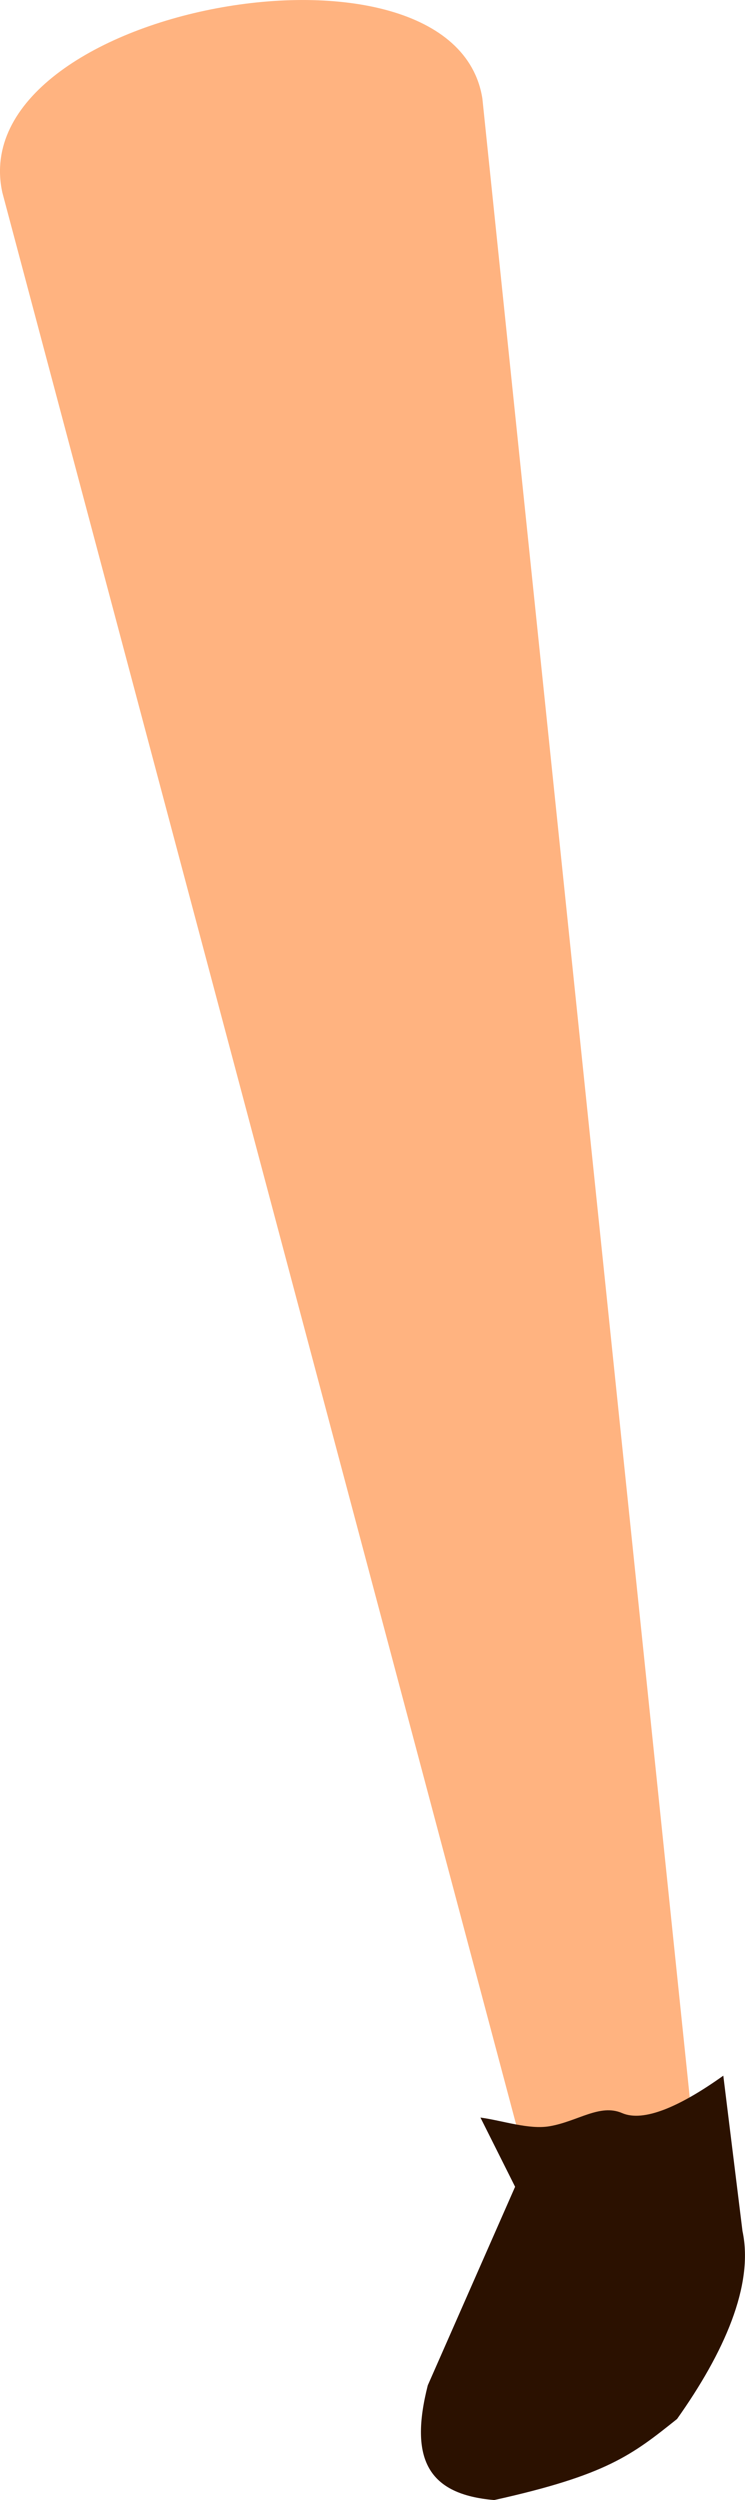 <?xml version="1.0" encoding="UTF-8" standalone="no"?>
<svg
   xmlns:dc="http://purl.org/dc/elements/1.1/"
   xmlns:cc="http://creativecommons.org/ns#"
   xmlns:rdf="http://www.w3.org/1999/02/22-rdf-syntax-ns#"
   xmlns:svg="http://www.w3.org/2000/svg"
   xmlns="http://www.w3.org/2000/svg"
   xmlns:sodipodi="http://sodipodi.sourceforge.net/DTD/sodipodi-0.dtd"
   xmlns:inkscape="http://www.inkscape.org/namespaces/inkscape"
   inkscape:export-ydpi="241.905"
   inkscape:export-xdpi="241.905"
   inkscape:export-filename="C:\Users\260862\Desktop\bartender.png"
   width="44.182mm"
   height="148.26mm"
   viewBox="0 0 44.182 148.26"
   version="1.1"
   id="svg8"
   inkscape:version="1.0 (4035a4fb49, 2020-05-01)"
   sodipodi:docname="noga2.svg">
  <defs
     id="defs2">
    <clipPath
       clipPathUnits="userSpaceOnUse"
       id="clipPath4045">
      <path
         style="fill:none;stroke:#000000;stroke-width:0.265px;stroke-linecap:butt;stroke-linejoin:miter;stroke-opacity:1"
         d="M 87.197,57.598 C 88.696,71.31 86.336,84.021 68.798,92.797 L 14.4,175.728 -18.399,142.395 27.466,50.665 Z"
         id="path4047"
         sodipodi:nodetypes="cccccc" />
    </clipPath>
  </defs>
  <sodipodi:namedview
     inkscape:guide-bbox="true"
     showguides="true"
     id="base"
     pagecolor="#ffffff"
     bordercolor="#666666"
     borderopacity="1.0"
     inkscape:pageopacity="0.0"
     inkscape:pageshadow="2"
     inkscape:zoom="0.49611004"
     inkscape:cx="-459.95045"
     inkscape:cy="39.970678"
     inkscape:document-units="mm"
     inkscape:current-layer="layer10"
     inkscape:document-rotation="0"
     showgrid="false"
     inkscape:snap-others="true"
     inkscape:object-nodes="true"
     inkscape:snap-global="false"
     inkscape:window-width="1920"
     inkscape:window-height="1017"
     inkscape:window-x="1352"
     inkscape:window-y="-8"
     inkscape:window-maximized="1" />
  <g
     transform="translate(-101.394,-149.317)"
     style="display:inline"
     inkscape:groupmode="layer"
     id="layer10"
     inkscape:label="right_leg">
    <g
       id="g3238-3"
       inkscape:transform-center-x="-10.491523"
       inkscape:transform-center-y="68.796401"
       transform="rotate(-20.584,131.464,54.006)"
       style="display:inline">
      <g
         id="g1926-0"
         transform="translate(-9.628,-2.391)">
        <path
           sodipodi:nodetypes="ccccc"
           style="fill:#ffb380;stroke:none;stroke-width:0.265px;stroke-linecap:butt;stroke-linejoin:miter;stroke-opacity:1"
           d="m 63.557,266.111 10.067,1.185 30.536,-116.721 c 2.175,-10.62 -26.994,-15.916 -28.613,-4.781 z"
           id="path3150-2"
           inkscape:transform-center-x="4.9162982"
           inkscape:transform-center-y="55.295672" />
        <path
           style="fill:#2b1100;stroke:none;stroke-width:0.265px;stroke-linecap:butt;stroke-linejoin:miter;stroke-opacity:1"
           d="m 61.955,262.629 0.481,4.565 -5.717,5.854 -3.272,3.35 c -2.576,3.705 -2.262,6.062 1.298,7.753 6.765,0.959 8.586,0.373 11.841,-0.689 3.971,-2.686 7.06,-5.805 7.55,-9.065 l 2.176,-9.03 c -3.094,0.826 -5.408,0.923 -6.4,-0.034 -1.034,-0.997 -2.633,-0.464 -4.291,-0.779 -1.237,-0.235 -2.488,-1.292 -3.666,-1.925 z"
           id="path855-3-3"
           sodipodi:nodetypes="ccccccccsscc" />
      </g>
    </g>
    <g
       style="display:inline"
       transform="rotate(11.829,-293.383,193.636)"
       inkscape:transform-center-y="63.430107"
       inkscape:transform-center-x="24.683707"
       id="g3238-3-6" />
  </g>
  <g
     transform="translate(-101.394,-149.317)"
     inkscape:groupmode="layer"
     id="layer9"
     inkscape:label="left_leg"
     style="display:inline" />
  <g
     transform="translate(-101.394,-149.317)"
     inkscape:groupmode="layer"
     id="layer8"
     inkscape:label="right_arm"
     style="display:inline" />
  <g
     transform="translate(-101.394,-149.317)"
     inkscape:groupmode="layer"
     id="layer7"
     inkscape:label="left_arm"
     style="display:inline" />
  <g
     transform="translate(-101.394,-149.317)"
     inkscape:label="torso"
     inkscape:groupmode="layer"
     id="layer1"
     style="display:inline">
    <rect
       transform="rotate(26.613)"
       y="-202.424"
       x="609.907"
       height="1.2"
       width="18.666"
       id="rect1426-4-1-7-1"
       style="opacity:0.99;fill:#e6e6e6;stroke:none;stroke-width:0.265;stroke-dasharray:0.265, 0.529" />
  </g>
  <g
     transform="translate(-101.394,-149.317)"
     inkscape:groupmode="layer"
     id="layer11"
     inkscape:label="head"
     style="display:inline" />
</svg>
